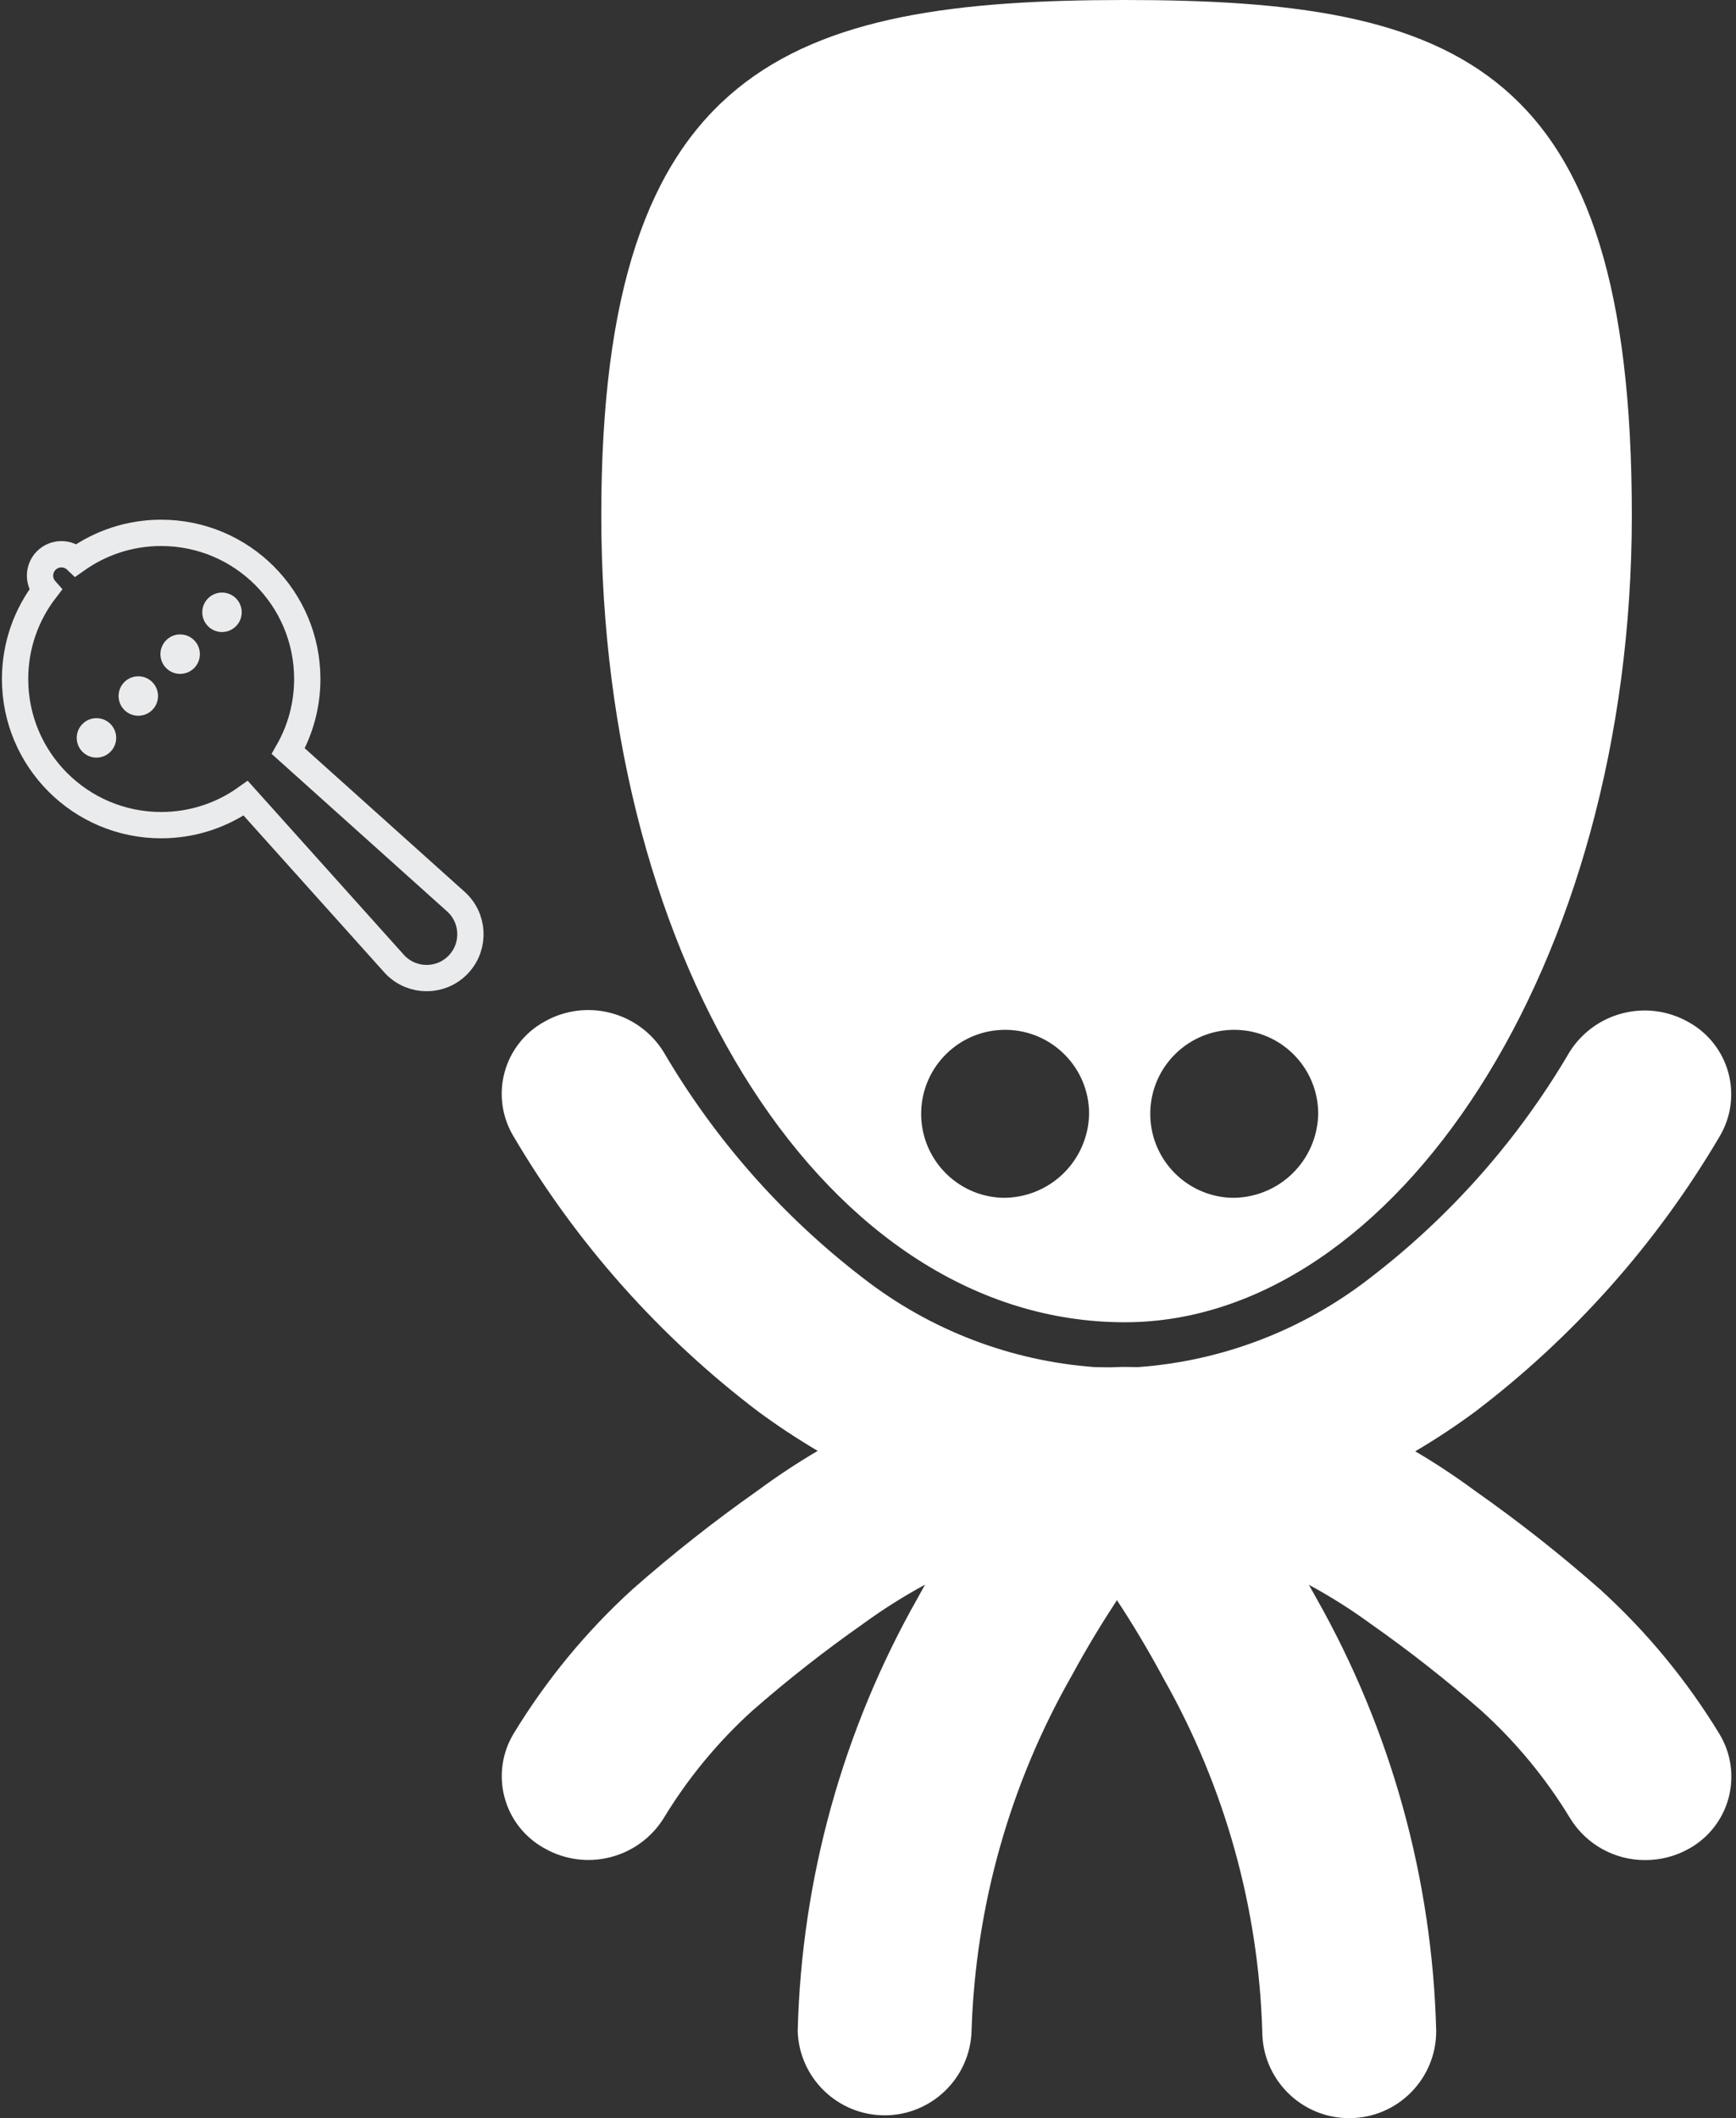 <?xml version="1.0" encoding="UTF-8"?>
<svg width="264px" height="322px" viewBox="0 0 264 322" version="1.1" xmlns="http://www.w3.org/2000/svg" xmlns:xlink="http://www.w3.org/1999/xlink">
    <rect x="0" y="0" width="264" height="322" fill="#333333" stroke="none"/>
    <!-- Generator: Sketch 46 (44423) - http://www.bohemiancoding.com/sketch -->
    <title>keboola-chrastitka</title>
    <desc>Created with Sketch.</desc>
    <defs></defs>
    <g id="KBC-guide-mode" stroke="none" stroke-width="1" fill="none" fill-rule="evenodd">
        <g id="keboola-chrastitka" transform="translate(-32, 0)">
            <path d="M293.491,263.614 L293.491,263.614 C288.532,255.458 282.426,248.057 275.361,241.637 C269.288,236.29 262.927,231.279 256.305,226.629 C253.383,224.471 250.351,222.467 247.22,220.625 C250.35,218.782 253.382,216.779 256.305,214.622 C271.297,203.236 283.924,189.034 293.478,172.813 C295.235,169.898 295.728,166.394 294.846,163.107 C293.964,159.821 291.781,157.035 288.801,155.392 C282.53,151.81 274.551,153.801 270.697,159.908 C262.891,173.235 252.569,184.918 240.305,194.307 C230.147,202.199 217.878,206.904 205.048,207.828 C203.963,207.828 202.877,207.761 201.792,207.828 C200.707,207.895 199.608,207.828 198.522,207.828 C185.697,206.901 173.434,202.196 163.279,194.307 C151.005,184.898 140.678,173.192 132.873,159.841 C129.019,153.734 121.04,151.743 114.769,155.325 C111.789,156.968 109.607,159.754 108.725,163.04 C107.842,166.327 108.336,169.831 110.093,172.746 C119.646,188.967 132.273,203.169 147.266,214.555 C150.189,216.711 153.222,218.714 156.351,220.558 C153.221,222.401 150.188,224.405 147.266,226.562 C140.65,231.215 134.293,236.225 128.223,241.57 C121.163,247.991 115.062,255.392 110.106,263.547 C108.346,266.461 107.85,269.966 108.732,273.254 C109.615,276.542 111.8,279.327 114.783,280.968 C121.05,284.552 129.028,282.567 132.887,276.465 C136.578,270.366 141.137,264.836 146.421,260.05 C151.805,255.343 157.437,250.928 163.292,246.823 C166.284,244.642 169.417,242.663 172.673,240.9 C172.311,241.557 171.936,242.24 171.561,242.91 C160.158,263.027 153.89,285.644 153.309,308.76 C153.536,315.897 159.388,321.566 166.529,321.566 C173.669,321.566 179.521,315.897 179.748,308.76 C180.341,289.776 185.572,271.226 194.985,254.73 C197.343,250.374 199.715,246.515 201.859,243.259 C204.11,246.676 206.603,250.776 209.082,255.413 C218.286,271.734 223.39,290.045 223.956,308.774 C223.956,316.078 229.878,322 237.183,322 C244.487,322 250.409,316.078 250.409,308.774 C249.827,285.654 243.558,263.033 232.158,242.91 L231.045,240.914 C234.3,242.678 237.434,244.656 240.426,246.837 C246.276,250.943 251.903,255.358 257.283,260.063 C262.567,264.85 267.126,270.379 270.818,276.479 C273.266,280.415 277.586,282.796 282.222,282.763 C284.571,282.766 286.88,282.157 288.922,280.995 C291.873,279.333 294.024,276.546 294.885,273.271 C295.746,269.996 295.243,266.512 293.491,263.614 L293.491,263.614 Z M203.052,0 C152.13,0 123.439,9.782 123.439,78.339 C123.439,146.896 157.932,201.007 203.052,201.007 C244.057,201.007 280.158,146.869 280.158,78.312 C280.158,9.756 253.906,0 203.052,0 Z M184.398,182.086 C177.41,181.836 171.922,176.013 172.087,169.022 C172.252,162.031 178.008,156.473 185,156.553 C191.993,156.634 197.62,162.322 197.624,169.315 C197.565,172.763 196.137,176.045 193.657,178.44 C191.176,180.835 187.846,182.147 184.398,182.086 Z M219.239,182.086 C212.251,181.836 206.763,176.013 206.928,169.022 C207.093,162.031 212.849,156.473 219.842,156.553 C226.834,156.634 232.461,162.322 232.466,169.315 C232.406,172.772 230.971,176.063 228.479,178.459 C225.987,180.856 222.643,182.161 219.186,182.086 L219.239,182.086 Z" id="Connection" fill="#fff"></path>
            <g id="chrastitko" transform="translate(69.296, 115) rotate(-45) translate(-69.296, -115) translate(20.296, 66)">
                <path d="M78.535,23.287 C78.54,23.294 78.545,23.301 78.55,23.308 C81.152,26.946 82.683,31.403 82.683,36.217 C82.683,48.487 72.736,58.433 60.466,58.433 C56.478,58.433 52.735,57.382 49.5,55.542 L26.623,81.034 C24.165,83.773 19.952,84 17.213,81.542 C17.124,81.462 17.037,81.38 16.952,81.295 L16.952,81.295 L16.952,81.295 C14.349,78.693 14.349,74.473 16.952,71.871 C17.037,71.786 17.124,71.704 17.213,71.624 L17.213,71.624 L42.343,49.071 C39.765,45.442 38.25,41.007 38.25,36.217 C38.25,23.947 48.196,14 60.466,14 C65.569,14 70.271,15.721 74.022,18.613 C74.596,18.103 75.352,17.793 76.18,17.793 C77.976,17.793 79.432,19.249 79.432,21.044 C79.432,21.914 79.09,22.703 78.535,23.287 Z" id="Combined-Shape" stroke="#EAEBED" stroke-width="4" transform="translate(48.841, 48.623) rotate(-45) translate(-48.841, -48.623) "></path>
                <path d="M35,34 C33.343,34 32,32.657 32,31 C32,29.343 33.343,28 35,28 C36.657,28 38,29.343 38,31 C38,32.657 36.657,34 35,34 Z M44,34 C42.343,34 41,32.657 41,31 C41,29.343 42.343,28 44,28 C45.657,28 47,29.343 47,31 C47,32.657 45.657,34 44,34 Z M53,34 C51.343,34 50,32.657 50,31 C50,29.343 51.343,28 53,28 C54.657,28 56,29.343 56,31 C56,32.657 54.657,34 53,34 Z M62,34 C60.343,34 59,32.657 59,31 C59,29.343 60.343,28 62,28 C63.657,28 65,29.343 65,31 C65,32.657 63.657,34 62,34 Z" id="Combined-Shape" fill="#EAEBED"></path>
            </g>
        </g>
    </g>
</svg>